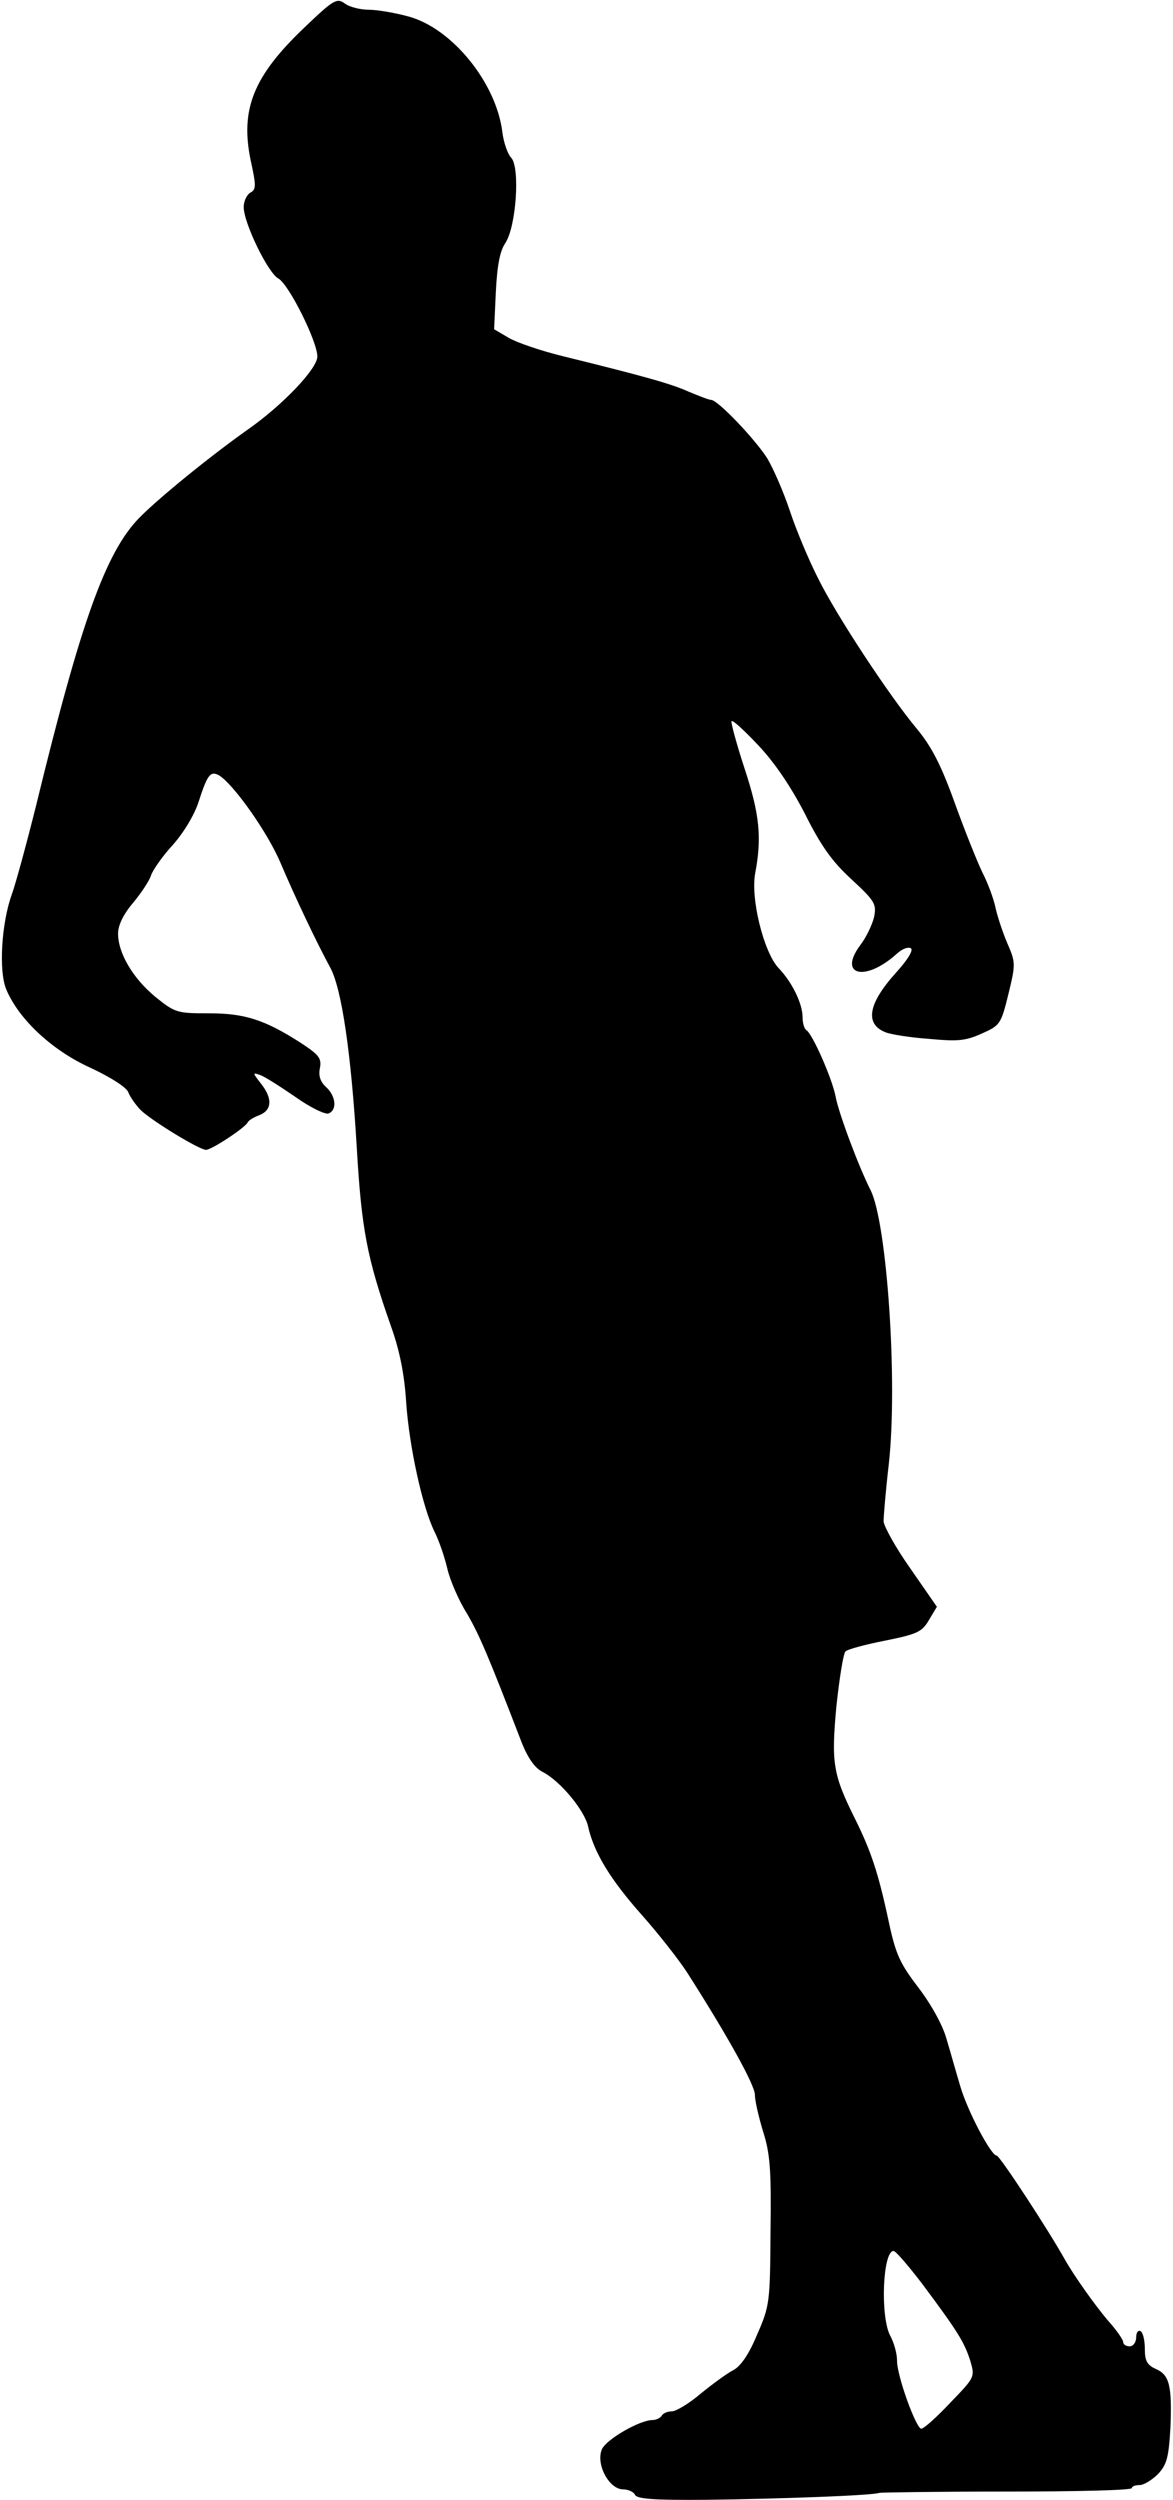<svg width="361" height="769" viewBox="0 0 361 769" fill="none" xmlns="http://www.w3.org/2000/svg">
<path d="M93.4 8.733C77.933 23.533 73.933 33.667 77.133 49.267C78.867 57.133 78.867 58.333 77 59.267C75.933 59.933 75 61.933 75 63.667C75 68.6 82.466 83.933 85.666 85.667C88.867 87.4 97.666 105 97.666 109.667C97.666 113.4 87 124.6 76.333 132.067C64.466 140.467 48.733 153.267 42.733 159.4C32.467 170.067 24.866 191.267 11.133 247.667C8.2 259.4 4.866 271.667 3.666 275C0.466 283.8 -0.467 298.6 1.933 304.333C5.8 313.533 16.067 323.133 27.933 328.467C34.467 331.533 39.133 334.6 39.533 336.067C40.066 337.4 41.8 339.933 43.4 341.533C47.133 345 61.4 353.667 63.4 353.667C65.133 353.667 75.4 346.867 76.2 345.267C76.466 344.6 78.067 343.667 79.8 343C83.8 341.4 83.933 337.8 80.2 333.133C77.8 330.067 77.666 329.8 79.933 330.6C81.266 331 86.067 334.067 90.733 337.267C95.4 340.6 100.067 342.867 101.133 342.467C103.8 341.4 103.4 337.133 100.333 334.333C98.6 332.733 97.933 330.867 98.466 328.467C99 325.533 98.2 324.467 92.733 320.867C81.533 313.667 75.4 311.667 64.333 311.667C54.467 311.667 53.933 311.533 47.8 306.6C40.867 300.867 36.333 293.133 36.333 287.133C36.333 284.6 37.933 281.267 40.867 277.8C43.4 274.733 45.933 271 46.467 269.267C47 267.667 49.933 263.4 53.133 259.933C56.467 256.2 59.8 250.733 61.133 246.6C63.8 238.333 64.733 237 67.4 238.467C71.8 241.133 82.333 255.933 86.333 265.4C90.867 276.067 97.266 289.533 101.667 297.667C105.133 304.067 108.067 323.8 109.8 353C111.267 377.933 112.867 386.733 120.333 407.933C123 415.4 124.467 422.733 125 431.267C125.933 445 130.067 463.8 133.8 471.267C135.133 473.933 136.866 479 137.666 482.467C138.466 485.933 141.133 492.2 143.666 496.2C147.533 502.867 150.066 508.733 160.6 536.067C162.466 540.733 164.6 543.8 167 545C172.466 547.8 179.933 556.867 181 561.8C182.733 569.667 187.8 578.067 197.533 589C202.733 594.867 209.133 603 211.666 607C223.666 625.8 232.333 641.267 232.333 644.333C232.333 646.2 233.533 651.267 234.866 655.667C237 662.333 237.4 667.533 237.133 686.333C237 708.2 236.866 709.267 233 718.067C230.466 724.2 227.933 727.8 225.666 729C223.8 729.933 219.266 733.267 215.666 736.2C212.066 739.267 208.066 741.667 206.733 741.667C205.533 741.667 204.066 742.2 203.666 743C203.266 743.667 201.933 744.333 200.866 744.333C196.866 744.333 186.733 750.2 185.266 753.267C183.266 757.8 187.4 765.667 191.8 765.667C193.4 765.667 195 766.467 195.4 767.267C195.8 768.6 201.133 769 217.133 768.867C239.933 768.6 268.867 767.533 270.6 766.733C271.133 766.6 288.867 766.333 309.933 766.333C331.133 766.333 348.333 765.933 348.333 765.267C348.333 764.733 349.4 764.333 350.733 764.333C352.067 764.333 354.6 762.733 356.467 760.867C359.133 757.933 359.667 755.8 360.2 746.867C360.733 733.667 359.933 730.467 355.667 728.6C353 727.4 352.333 726.067 352.333 722.467C352.333 719.933 351.8 717.4 351 717C350.333 716.6 349.667 717.4 349.667 718.867C349.667 720.467 348.733 721.667 347.667 721.667C346.6 721.667 345.667 721.133 345.667 720.333C345.667 719.667 343.667 716.733 341.267 714.067C337.133 709.267 330.6 700.067 327.667 694.867C322.6 685.8 307.667 663 306.733 663C305 663 297.8 649.4 295.533 641.667C294.333 637.667 292.467 631 291.267 627C290.067 622.733 286.467 616.333 282.6 611.267C277 603.933 275.667 601.133 273.533 591.133C270.333 576.067 268.067 569.4 263.267 559.667C256.333 545.8 255.8 542.333 257.4 524.867C258.333 516.2 259.533 508.6 260.2 507.933C260.867 507.267 266.333 505.8 272.467 504.6C282.333 502.6 283.8 501.933 285.933 498.2L288.333 494.2L280.2 482.467C275.667 476.067 272.067 469.533 271.933 467.933C271.933 466.333 272.6 458.333 273.533 450.333C276.333 425.267 273 376.2 267.933 366.067C264.333 359 258.067 342.333 257.133 337.133C256.067 331.667 250.067 318.067 248.2 316.867C247.533 316.467 247 314.733 247 312.867C247 308.733 243.8 302.067 239.533 297.667C235 292.733 230.866 276.067 232.466 268.333C234.466 257.533 233.8 250.467 229.133 236.333C226.6 228.6 224.866 222.067 225.133 221.8C225.533 221.4 229.133 224.733 233.4 229.267C238.333 234.467 243.4 241.933 247.667 250.2C252.6 260.067 256.067 265 262.067 270.467C269.267 277.133 269.8 278.067 269 282.067C268.467 284.333 266.6 288.333 264.733 290.733C257.8 300.067 266.333 302.067 275.933 293.4C277.533 291.933 279.4 291.133 280.333 291.667C281.133 292.2 279.533 295 275.667 299.267C267.133 308.733 266.067 315 272.6 317.533C274.333 318.2 280.333 319.133 285.933 319.533C294.6 320.333 297 320.2 302.067 317.933C307.8 315.4 308.067 315 310.333 305.8C312.6 296.467 312.6 296.067 309.933 289.933C308.467 286.467 306.867 281.533 306.333 279C305.8 276.467 304.067 271.667 302.333 268.333C300.733 265 296.867 255.4 293.8 246.867C289.667 235.4 286.733 229.667 282.2 224.2C273.533 213.8 257.4 189.267 251.8 177.933C249 172.467 245.133 163.267 243.133 157.267C241.133 151.267 237.933 143.933 236.066 140.867C232.2 134.867 220.866 123 218.866 123C218.2 123 215.133 121.8 211.933 120.467C206.6 118.067 198.6 115.8 173.133 109.533C166.6 107.933 159.133 105.4 156.6 103.933L152.066 101.267L152.6 89.8C153 81.8 153.8 77.267 155.533 74.733C158.866 69.667 160.066 51.8 157.4 48.6C156.2 47.4 155 43.8 154.6 40.6C152.733 25.533 139.267 8.867 125.933 5.133C121.667 3.933 116.067 3 113.533 3C111 3 107.667 2.2 106.2 1.133C103.667 -0.733 102.733 -0.2 93.4 8.733ZM283.933 702.6C294.867 717.267 296.733 720.333 298.6 726.067C300.067 731.133 300.067 731.133 292.467 739C288.333 743.4 284.333 747 283.533 747C281.933 747 275.933 730.467 276.067 725.933C276.067 723.933 275.133 720.467 273.933 718.333C270.867 712.333 271.667 692.333 275 692.333C275.667 692.333 279.667 697 283.933 702.6Z" fill="black"/>
</svg>
